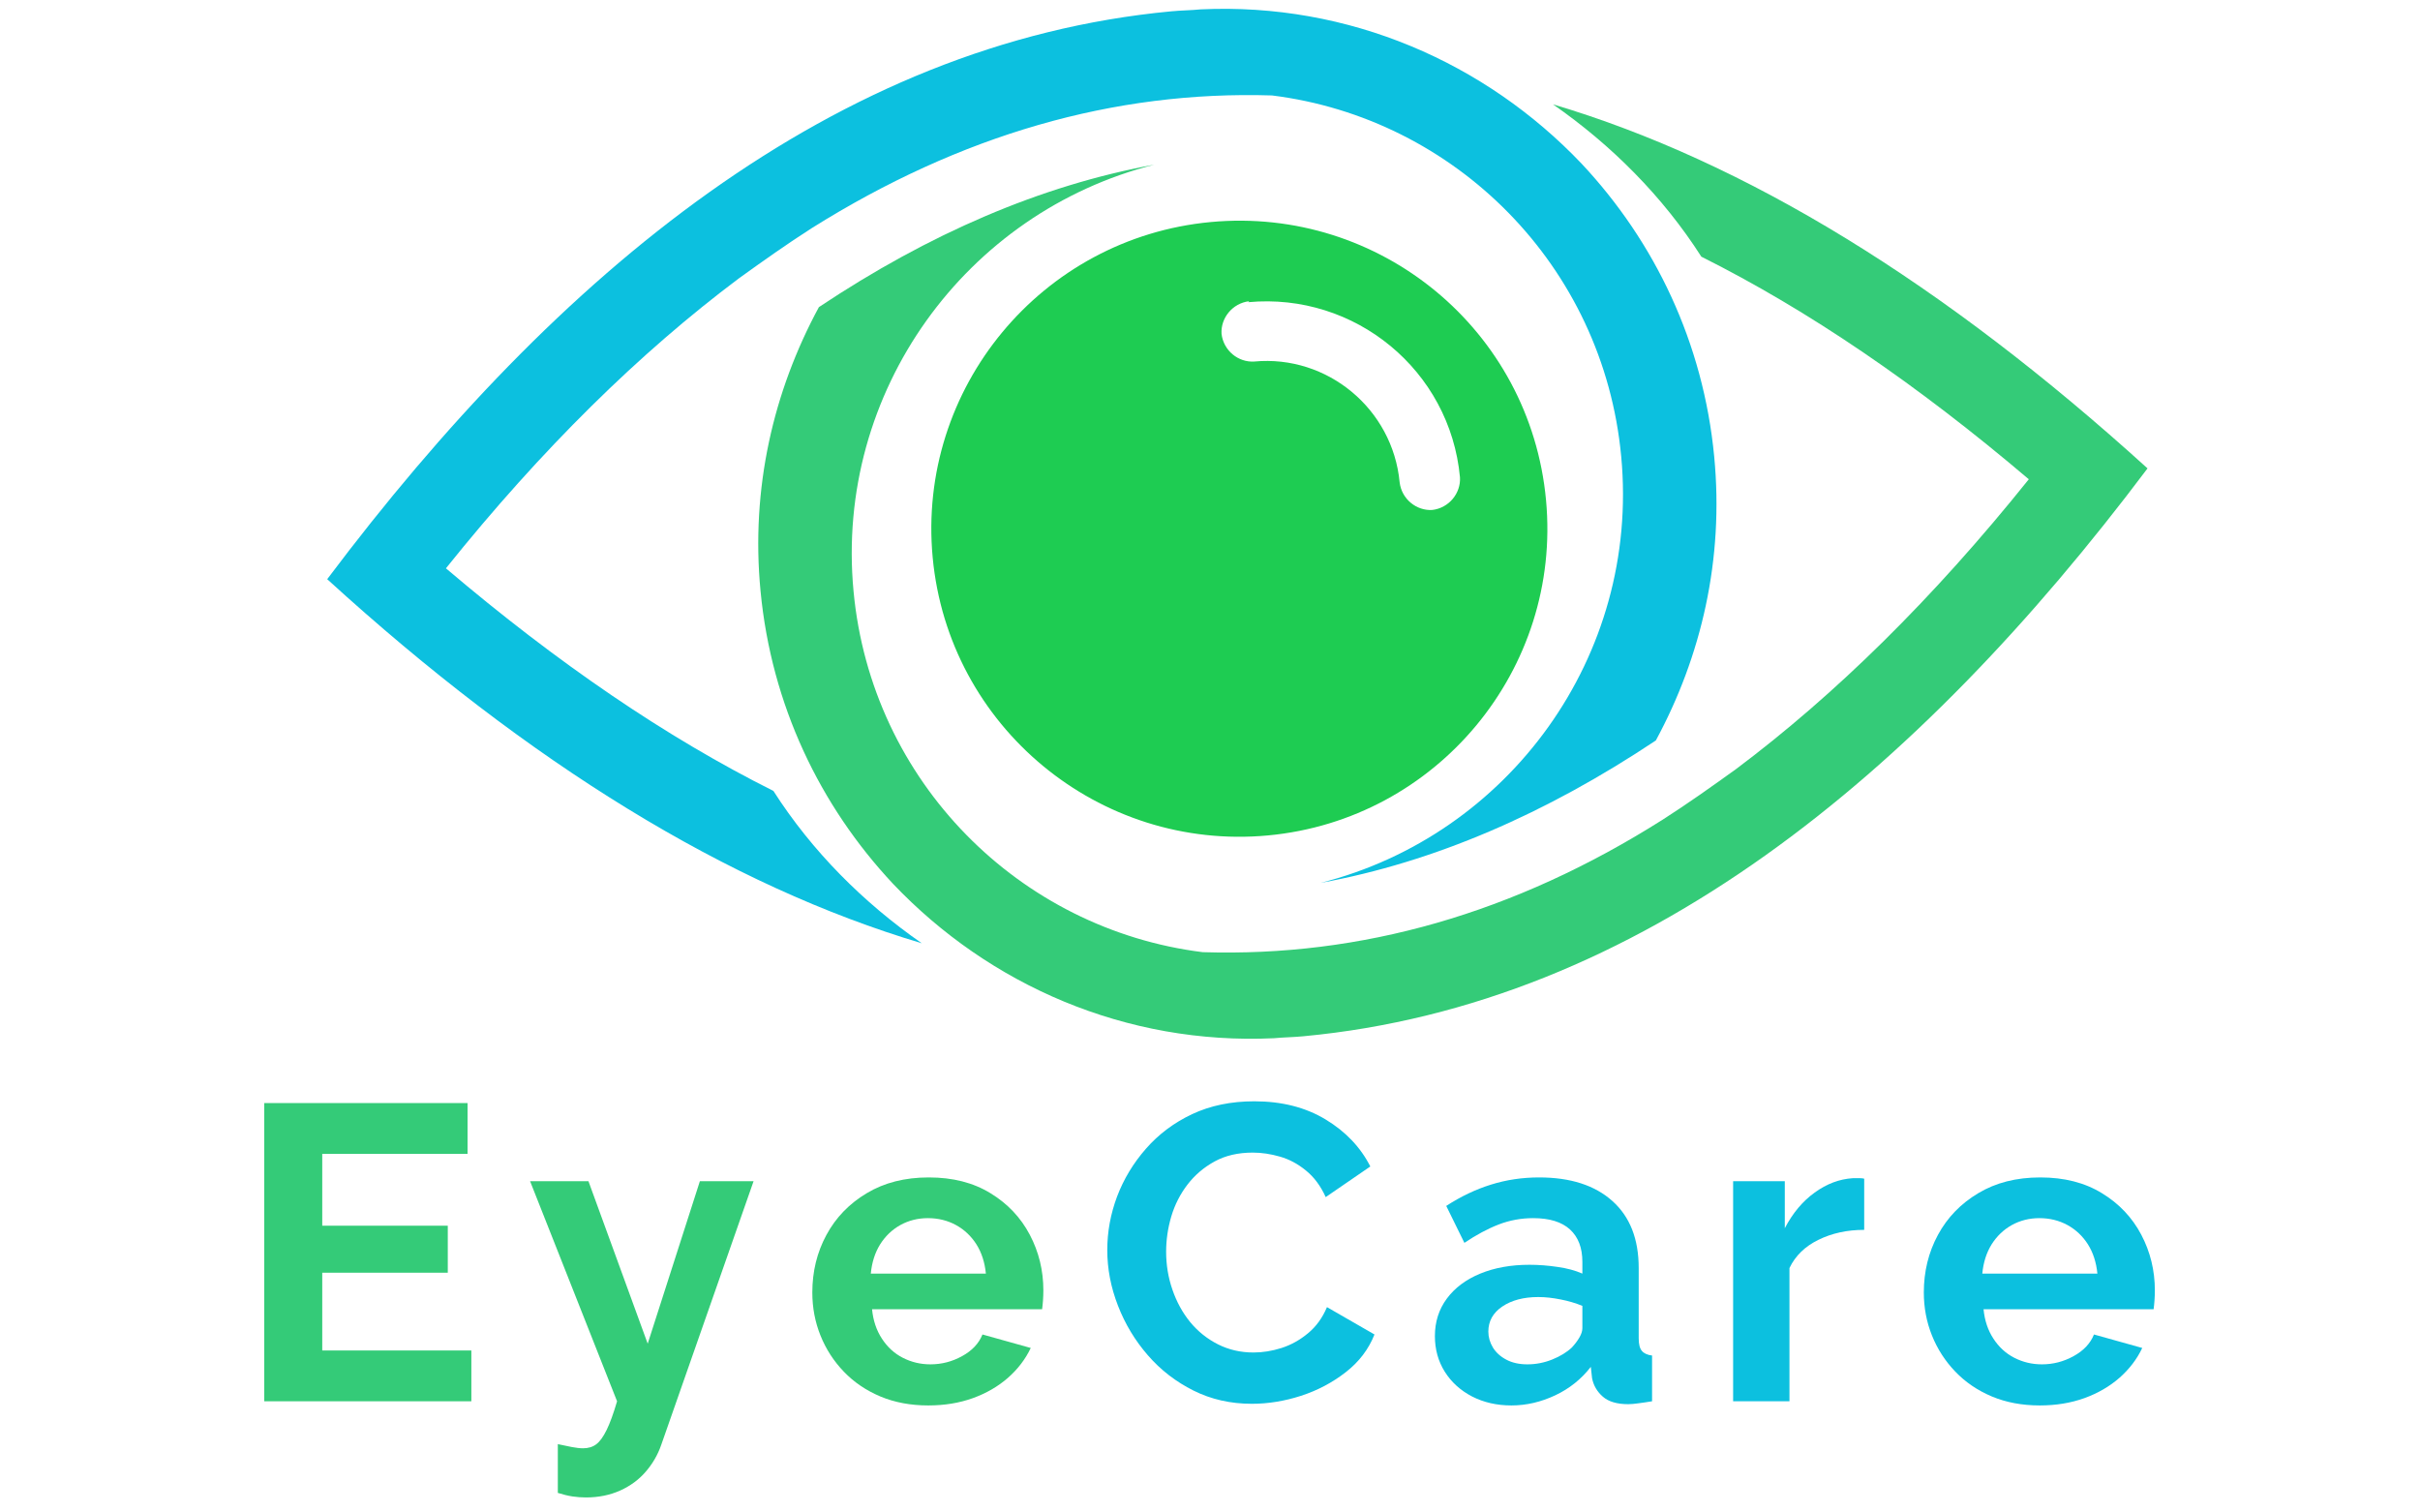 <svg xmlns="http://www.w3.org/2000/svg" xmlns:xlink="http://www.w3.org/1999/xlink" width="400" zoomAndPan="magnify" viewBox="0 0 300 187.5" height="250" preserveAspectRatio="xMidYMid meet" version="1.0"><defs><g/><clipPath id="348bba646b"><path d="M 93 12 L 267 12 L 267 128.945 L 93 128.945 Z M 93 12 " clip-rule="nonzero"/></clipPath><clipPath id="47b979a456"><path d="M 40 1.039 L 213 1.039 L 213 117 L 40 117 Z M 40 1.039 " clip-rule="nonzero"/></clipPath></defs><g clip-path="url(#348bba646b)"><path fill="#34cb78" d="M 161.609 128.461 C 203.309 124.539 237.648 96.086 266.223 58.066 C 240.957 35.133 216.43 20.047 192.516 12.934 C 199.75 17.961 206.129 24.34 210.91 31.82 C 224.156 38.445 237.648 47.641 251.504 59.414 C 239.609 74.254 227.469 86.152 215.203 95.348 C 212.137 97.555 209.195 99.641 206.129 101.605 C 187.73 113.254 168.723 118.652 149.102 118.039 C 126.41 115.219 108.016 96.941 105.809 73.273 C 103.477 48.5 119.789 26.301 143.09 20.414 C 128.988 22.992 115.129 29 101.516 38.074 C 95.875 48.5 93.055 60.52 94.281 73.273 C 95.629 87.379 101.637 99.887 110.715 109.574 C 122.609 122.086 139.535 129.566 157.93 128.707 C 159.156 128.586 160.383 128.586 161.609 128.461 Z M 161.609 128.461 " fill-opacity="1" fill-rule="evenodd"/></g><g clip-path="url(#47b979a456)"><path fill="#0cc0df" d="M 145.176 1.406 C 103.477 5.332 69.137 33.781 40.562 71.801 C 65.703 94.734 90.355 109.82 114.27 116.934 C 107.035 111.906 100.656 105.527 95.875 98.047 C 82.629 91.426 69.137 82.227 55.281 70.453 C 67.176 55.613 79.316 43.719 91.582 34.52 C 94.648 32.312 97.59 30.227 100.656 28.266 C 119.055 16.734 138.062 11.219 157.684 11.832 C 180.375 14.652 198.77 32.926 200.977 56.594 C 203.309 81.367 186.996 103.566 163.695 109.453 C 177.797 106.879 191.656 100.867 205.27 91.793 C 210.91 81.367 213.73 69.348 212.504 56.594 C 211.156 42.492 205.148 29.98 196.07 20.293 C 184.176 7.785 167.25 0.301 148.855 1.16 C 147.629 1.285 146.402 1.285 145.176 1.406 Z M 145.176 1.406 " fill-opacity="1" fill-rule="evenodd"/></g><path fill="#1ecc52" d="M 115.621 69.105 C 113.656 48.133 129.109 29.492 150.082 27.527 C 171.055 25.566 189.695 40.895 191.656 61.992 C 193.617 82.961 178.168 101.605 157.195 103.566 C 136.223 105.527 117.582 90.074 115.621 69.105 Z M 154.863 37.34 C 152.781 37.586 151.309 39.426 151.43 41.387 C 151.676 43.473 153.516 44.945 155.477 44.82 C 164.555 43.961 172.648 50.707 173.508 59.781 C 173.75 61.867 175.59 63.34 177.555 63.219 C 179.637 62.973 181.109 61.133 180.988 59.168 C 179.762 45.926 167.988 36.234 154.742 37.461 Z M 154.863 37.34 " fill-opacity="1" fill-rule="evenodd"/><g fill="#34cb78" fill-opacity="1"><g transform="translate(28.901, 173.714)"><g><path d="M 29.531 -6.297 L 29.531 0 L 3.859 0 L 3.859 -36.969 L 29.062 -36.969 L 29.062 -30.672 L 11.047 -30.672 L 11.047 -21.766 L 26.609 -21.766 L 26.609 -15.938 L 11.047 -15.938 L 11.047 -6.297 Z M 29.531 -6.297 "/></g></g></g><g fill="#34cb78" fill-opacity="1"><g transform="translate(65.402, 173.714)"><g><path d="M 3.75 5.312 C 4.375 5.445 4.953 5.566 5.484 5.672 C 6.023 5.773 6.488 5.828 6.875 5.828 C 7.531 5.828 8.078 5.66 8.516 5.328 C 8.953 5.004 9.379 4.414 9.797 3.562 C 10.211 2.719 10.645 1.531 11.094 0 L 0.312 -27.281 L 7.547 -27.281 L 14.891 -7.141 L 21.359 -27.281 L 28.016 -27.281 L 16.562 5.422 C 16.145 6.629 15.508 7.727 14.656 8.719 C 13.812 9.707 12.754 10.488 11.484 11.062 C 10.211 11.633 8.797 11.922 7.234 11.922 C 6.68 11.922 6.125 11.879 5.562 11.797 C 5.008 11.711 4.406 11.566 3.75 11.359 Z M 3.75 5.312 "/></g></g></g><g fill="#34cb78" fill-opacity="1"><g transform="translate(99.248, 173.714)"><g><path d="M 15.828 0.516 C 13.641 0.516 11.66 0.145 9.891 -0.594 C 8.117 -1.344 6.609 -2.367 5.359 -3.672 C 4.109 -4.973 3.145 -6.461 2.469 -8.141 C 1.789 -9.828 1.453 -11.609 1.453 -13.484 C 1.453 -16.086 2.035 -18.469 3.203 -20.625 C 4.367 -22.781 6.035 -24.504 8.203 -25.797 C 10.367 -27.098 12.93 -27.75 15.891 -27.75 C 18.867 -27.75 21.414 -27.098 23.531 -25.797 C 25.656 -24.504 27.281 -22.789 28.406 -20.656 C 29.531 -18.52 30.094 -16.219 30.094 -13.75 C 30.094 -13.332 30.078 -12.906 30.047 -12.469 C 30.016 -12.039 29.977 -11.688 29.938 -11.406 L 8.859 -11.406 C 8.992 -10.02 9.398 -8.805 10.078 -7.766 C 10.754 -6.723 11.617 -5.93 12.672 -5.391 C 13.734 -4.848 14.875 -4.578 16.094 -4.578 C 17.477 -4.578 18.785 -4.914 20.016 -5.594 C 21.254 -6.27 22.098 -7.164 22.547 -8.281 L 28.531 -6.609 C 27.875 -5.223 26.93 -3.988 25.703 -2.906 C 24.473 -1.832 23.023 -0.992 21.359 -0.391 C 19.691 0.211 17.848 0.516 15.828 0.516 Z M 8.703 -15.828 L 22.969 -15.828 C 22.832 -17.223 22.441 -18.43 21.797 -19.453 C 21.148 -20.473 20.305 -21.27 19.266 -21.844 C 18.223 -22.414 17.062 -22.703 15.781 -22.703 C 14.531 -22.703 13.391 -22.414 12.359 -21.844 C 11.336 -21.27 10.504 -20.473 9.859 -19.453 C 9.223 -18.43 8.836 -17.223 8.703 -15.828 Z M 8.703 -15.828 "/></g></g></g><g fill="#0cc0df" fill-opacity="1"><g transform="translate(135.656, 173.714)"><g><path d="M 1.609 -18.75 C 1.609 -21.008 2.016 -23.223 2.828 -25.391 C 3.648 -27.555 4.844 -29.531 6.406 -31.312 C 7.969 -33.102 9.875 -34.531 12.125 -35.594 C 14.383 -36.656 16.957 -37.188 19.844 -37.188 C 23.25 -37.188 26.191 -36.438 28.672 -34.938 C 31.148 -33.445 33 -31.504 34.219 -29.109 L 28.688 -25.312 C 28.062 -26.695 27.242 -27.797 26.234 -28.609 C 25.234 -29.43 24.16 -30.004 23.016 -30.328 C 21.867 -30.66 20.742 -30.828 19.641 -30.828 C 17.828 -30.828 16.254 -30.461 14.922 -29.734 C 13.586 -29.004 12.469 -28.051 11.562 -26.875 C 10.656 -25.695 9.984 -24.379 9.547 -22.922 C 9.117 -21.461 8.906 -20.004 8.906 -18.547 C 8.906 -16.91 9.164 -15.336 9.688 -13.828 C 10.207 -12.316 10.941 -10.977 11.891 -9.812 C 12.848 -8.656 13.992 -7.738 15.328 -7.062 C 16.672 -6.383 18.141 -6.047 19.734 -6.047 C 20.879 -6.047 22.039 -6.234 23.219 -6.609 C 24.406 -6.992 25.5 -7.602 26.5 -8.438 C 27.508 -9.27 28.289 -10.348 28.844 -11.672 L 34.734 -8.281 C 34.004 -6.438 32.812 -4.875 31.156 -3.594 C 29.508 -2.312 27.66 -1.336 25.609 -0.672 C 23.566 -0.016 21.539 0.312 19.531 0.312 C 16.895 0.312 14.484 -0.234 12.297 -1.328 C 10.109 -2.422 8.223 -3.879 6.641 -5.703 C 5.055 -7.523 3.82 -9.57 2.938 -11.844 C 2.051 -14.125 1.609 -16.426 1.609 -18.75 Z M 1.609 -18.75 "/></g></g></g><g fill="#0cc0df" fill-opacity="1"><g transform="translate(176.583, 173.714)"><g><path d="M 1.297 -8.078 C 1.297 -9.848 1.789 -11.398 2.781 -12.734 C 3.77 -14.066 5.148 -15.098 6.922 -15.828 C 8.691 -16.555 10.723 -16.922 13.016 -16.922 C 14.16 -16.922 15.32 -16.832 16.5 -16.656 C 17.688 -16.488 18.711 -16.211 19.578 -15.828 L 19.578 -17.297 C 19.578 -19.023 19.066 -20.359 18.047 -21.297 C 17.023 -22.234 15.504 -22.703 13.484 -22.703 C 11.992 -22.703 10.57 -22.441 9.219 -21.922 C 7.863 -21.398 6.441 -20.641 4.953 -19.641 L 2.703 -24.219 C 4.516 -25.395 6.363 -26.273 8.25 -26.859 C 10.145 -27.453 12.133 -27.75 14.219 -27.75 C 18.102 -27.75 21.129 -26.773 23.297 -24.828 C 25.473 -22.891 26.562 -20.117 26.562 -16.516 L 26.562 -7.812 C 26.562 -7.082 26.691 -6.562 26.953 -6.25 C 27.211 -5.938 27.633 -5.742 28.219 -5.672 L 28.219 0 C 27.594 0.102 27.031 0.188 26.531 0.25 C 26.031 0.32 25.609 0.359 25.266 0.359 C 23.867 0.359 22.816 0.047 22.109 -0.578 C 21.398 -1.203 20.957 -1.961 20.781 -2.859 L 20.625 -4.266 C 19.445 -2.742 17.973 -1.566 16.203 -0.734 C 14.43 0.098 12.625 0.516 10.781 0.516 C 8.977 0.516 7.352 0.145 5.906 -0.594 C 4.469 -1.344 3.336 -2.367 2.516 -3.672 C 1.703 -4.973 1.297 -6.441 1.297 -8.078 Z M 18.281 -6.672 C 18.664 -7.086 18.977 -7.504 19.219 -7.922 C 19.457 -8.336 19.578 -8.719 19.578 -9.062 L 19.578 -11.828 C 18.742 -12.172 17.844 -12.438 16.875 -12.625 C 15.906 -12.82 14.984 -12.922 14.109 -12.922 C 12.305 -12.922 10.82 -12.531 9.656 -11.75 C 8.5 -10.969 7.922 -9.93 7.922 -8.641 C 7.922 -7.953 8.109 -7.297 8.484 -6.672 C 8.867 -6.047 9.426 -5.539 10.156 -5.156 C 10.883 -4.77 11.754 -4.578 12.766 -4.578 C 13.805 -4.578 14.828 -4.773 15.828 -5.172 C 16.836 -5.578 17.656 -6.078 18.281 -6.672 Z M 18.281 -6.672 "/></g></g></g><g fill="#0cc0df" fill-opacity="1"><g transform="translate(211.678, 173.714)"><g><path d="M 19.422 -21.25 C 17.305 -21.25 15.414 -20.836 13.75 -20.016 C 12.082 -19.203 10.883 -18.035 10.156 -16.516 L 10.156 0 L 3.172 0 L 3.172 -27.281 L 9.578 -27.281 L 9.578 -21.453 C 10.555 -23.328 11.789 -24.801 13.281 -25.875 C 14.77 -26.957 16.348 -27.551 18.016 -27.656 C 18.398 -27.656 18.695 -27.656 18.906 -27.656 C 19.113 -27.656 19.285 -27.633 19.422 -27.594 Z M 19.422 -21.25 "/></g></g></g><g fill="#0cc0df" fill-opacity="1"><g transform="translate(237.037, 173.714)"><g><path d="M 15.828 0.516 C 13.641 0.516 11.66 0.145 9.891 -0.594 C 8.117 -1.344 6.609 -2.367 5.359 -3.672 C 4.109 -4.973 3.145 -6.461 2.469 -8.141 C 1.789 -9.828 1.453 -11.609 1.453 -13.484 C 1.453 -16.086 2.035 -18.469 3.203 -20.625 C 4.367 -22.781 6.035 -24.504 8.203 -25.797 C 10.367 -27.098 12.93 -27.75 15.891 -27.75 C 18.867 -27.75 21.414 -27.098 23.531 -25.797 C 25.656 -24.504 27.281 -22.789 28.406 -20.656 C 29.531 -18.52 30.094 -16.219 30.094 -13.75 C 30.094 -13.332 30.078 -12.906 30.047 -12.469 C 30.016 -12.039 29.977 -11.688 29.938 -11.406 L 8.859 -11.406 C 8.992 -10.02 9.398 -8.805 10.078 -7.766 C 10.754 -6.723 11.617 -5.93 12.672 -5.391 C 13.734 -4.848 14.875 -4.578 16.094 -4.578 C 17.477 -4.578 18.785 -4.914 20.016 -5.594 C 21.254 -6.27 22.098 -7.164 22.547 -8.281 L 28.531 -6.609 C 27.875 -5.223 26.93 -3.988 25.703 -2.906 C 24.473 -1.832 23.023 -0.992 21.359 -0.391 C 19.691 0.211 17.848 0.516 15.828 0.516 Z M 8.703 -15.828 L 22.969 -15.828 C 22.832 -17.223 22.441 -18.43 21.797 -19.453 C 21.148 -20.473 20.305 -21.27 19.266 -21.844 C 18.223 -22.414 17.062 -22.703 15.781 -22.703 C 14.531 -22.703 13.391 -22.414 12.359 -21.844 C 11.336 -21.27 10.504 -20.473 9.859 -19.453 C 9.223 -18.43 8.836 -17.223 8.703 -15.828 Z M 8.703 -15.828 "/></g></g></g></svg>